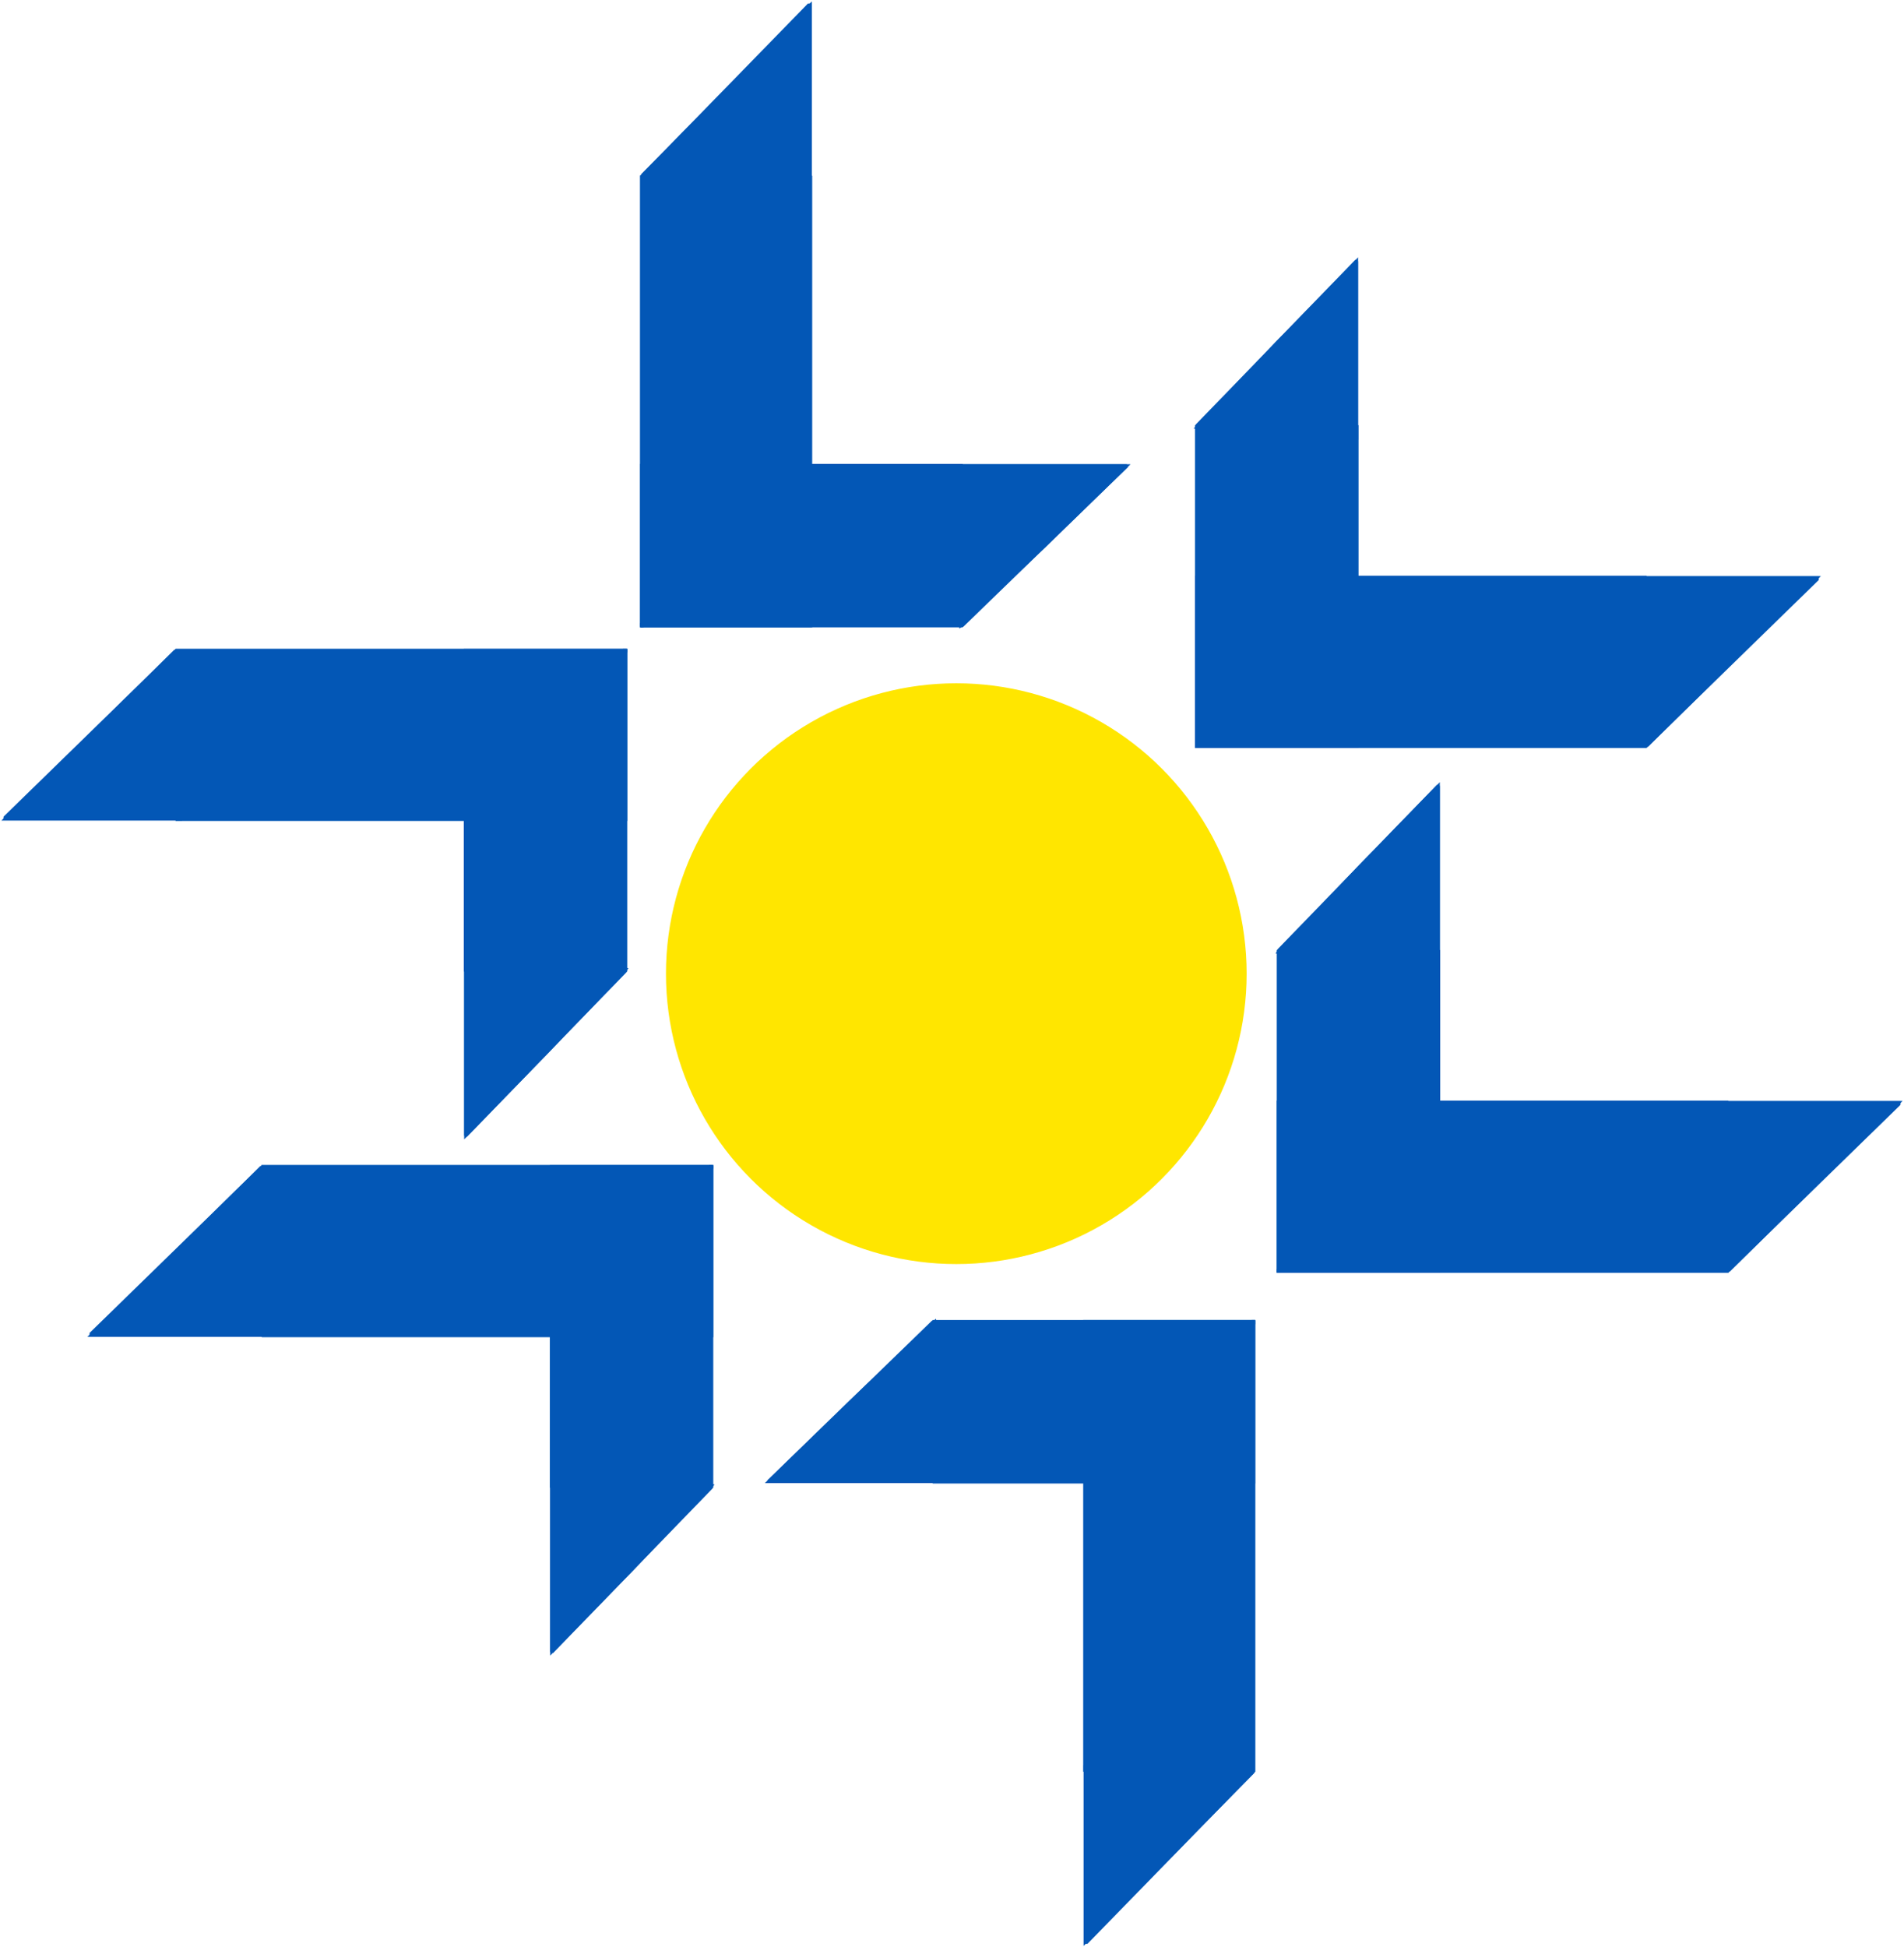 <svg width="536" height="548" viewBox="0 0 536 548" fill="none" xmlns="http://www.w3.org/2000/svg">
<line x1="180.71" y1="49.435" x2="180.71" y2="176.579" stroke="#0357B6"/>
<line x1="227.935" y1="1" x2="227.935" y2="131.776" stroke="#0357B6"/>
<path d="M317.041 131.171L228.041 131.171" stroke="#0357B6" stroke-linecap="round"/>
<line x1="270.527" y1="175.868" x2="180.711" y2="175.868" stroke="#0357B6" stroke-linecap="square"/>
<line x1="317.03" y1="131.272" x2="270.931" y2="175.971" stroke="#0357B6" stroke-linecap="round"/>
<line x1="227.793" y1="1.349" x2="180.569" y2="49.785" stroke="#0357B6"/>
<rect x="180.71" y="49.935" width="47.435" height="126.143" fill="#0357B6" stroke="#0357B6"/>
<rect x="180.71" y="176.079" width="45.014" height="89.816" transform="rotate(-90 180.71 176.079)" fill="#0357B6" stroke="#0357B6"/>
<path d="M267.394 131.171H317.041L294.034 153.572L270.422 175.973L265.578 152.967L267.394 131.171Z" fill="#0357B6" stroke="#0357B6"/>
<path d="M228.04 1.606V51.252L204.428 54.279L180.816 49.436L228.04 1.606Z" fill="#0357B6"/>
<path d="M228.04 51.252V1.606L180.816 49.436M228.04 51.252C209.598 51.489 199.258 49.199 180.816 49.436M228.04 51.252L204.428 54.279L180.816 49.436" stroke="#0357B6"/>
<line x1="352.867" y1="498.673" x2="352.867" y2="371.53" stroke="#0357B6"/>
<line x1="305.643" y1="547.109" x2="305.643" y2="416.333" stroke="#0357B6"/>
<path d="M216.537 416.938H305.537" stroke="#0357B6" stroke-linecap="round"/>
<line x1="263.051" y1="372.241" x2="352.867" y2="372.241" stroke="#0357B6" stroke-linecap="square"/>
<line x1="216.548" y1="416.837" x2="262.647" y2="372.137" stroke="#0357B6" stroke-linecap="round"/>
<line x1="305.785" y1="546.76" x2="353.009" y2="498.324" stroke="#0357B6"/>
<rect x="352.867" y="498.173" width="47.435" height="126.143" transform="rotate(-180 352.867 498.173)" fill="#0357B6" stroke="#0357B6"/>
<rect x="352.867" y="372.03" width="45.014" height="89.816" transform="rotate(90 352.867 372.03)" fill="#0357B6" stroke="#0357B6"/>
<path d="M266.183 416.938H216.537L239.544 394.537L263.156 372.135L268 395.142L266.183 416.938Z" fill="#0357B6" stroke="#0357B6"/>
<path d="M305.538 546.503V496.857L329.15 493.83L352.762 498.673L305.538 546.503Z" fill="#0357B6"/>
<path d="M305.538 496.857V546.503L352.762 498.673M305.538 496.857C323.98 496.621 334.32 498.91 352.762 498.673M305.538 496.857L329.15 493.83L352.762 498.673" stroke="#0357B6"/>
<line y1="-0.5" x2="127.143" y2="-0.5" transform="matrix(-1 0 0 1 486.564 358.21)" stroke="#0357B6"/>
<line y1="-0.5" x2="130.776" y2="-0.5" transform="matrix(-1 0 0 1 535 310.985)" stroke="#0357B6"/>
<path d="M404.829 221.38V310.38" stroke="#0357B6" stroke-linecap="round"/>
<line x1="0.5" y1="-0.5" x2="90.316" y2="-0.5" transform="matrix(0 1 1 0 360.632 267.394)" stroke="#0357B6" stroke-linecap="square"/>
<line x1="0.5" y1="-0.5" x2="64.712" y2="-0.5" transform="matrix(-0.696 0.718 0.718 0.696 405.436 221.38)" stroke="#0357B6" stroke-linecap="round"/>
<line y1="-0.5" x2="67.647" y2="-0.5" transform="matrix(-0.716 0.698 0.698 0.716 535 310.985)" stroke="#0357B6"/>
<rect x="-0.5" y="-0.5" width="47.435" height="126.143" transform="matrix(0 -1 -1 0 485.564 357.21)" fill="#0357B6" stroke="#0357B6"/>
<rect x="0.5" y="-0.5" width="45.014" height="89.816" transform="matrix(1 0 0 -1 359.421 357.21)" fill="#0357B6" stroke="#0357B6"/>
<path d="M404.829 271.027V221.38L382.428 244.387L360.026 267.999L383.033 272.843L404.829 271.027Z" fill="#0357B6" stroke="#0357B6"/>
<path d="M534.395 310.38H484.748L481.721 333.992L486.565 357.605L534.395 310.38Z" fill="#0357B6"/>
<path d="M484.748 310.38H534.395L486.565 357.605M484.748 310.38C484.512 328.823 486.801 339.162 486.565 357.605M484.748 310.38L481.721 333.992L486.565 357.605" stroke="#0357B6"/>
<line y1="-0.5" x2="127.143" y2="-0.5" transform="matrix(-1 0 0 1 463.558 210.483)" stroke="#0357B6"/>
<line y1="-0.5" x2="130.776" y2="-0.5" transform="matrix(-1 0 0 1 511.994 163.258)" stroke="#0357B6"/>
<path d="M381.823 73.653V162.653" stroke="#0357B6" stroke-linecap="round"/>
<line x1="0.5" y1="-0.5" x2="90.316" y2="-0.5" transform="matrix(0 1 1 0 337.626 119.666)" stroke="#0357B6" stroke-linecap="square"/>
<line x1="0.5" y1="-0.5" x2="64.712" y2="-0.5" transform="matrix(-0.696 0.718 0.718 0.696 382.43 73.653)" stroke="#0357B6" stroke-linecap="round"/>
<line y1="-0.5" x2="67.647" y2="-0.5" transform="matrix(-0.716 0.698 0.698 0.716 511.994 163.258)" stroke="#0357B6"/>
<rect x="-0.5" y="-0.5" width="47.435" height="126.143" transform="matrix(0 -1 -1 0 462.558 209.483)" fill="#0357B6" stroke="#0357B6"/>
<rect x="0.5" y="-0.5" width="45.014" height="89.816" transform="matrix(1 0 0 -1 336.416 209.483)" fill="#0357B6" stroke="#0357B6"/>
<path d="M381.823 123.299V73.653L359.422 96.66L337.02 120.272L360.027 125.115L381.823 123.299Z" fill="#0357B6" stroke="#0357B6"/>
<path d="M511.389 162.653H461.742L458.715 186.265L463.559 209.877L511.389 162.653Z" fill="#0357B6"/>
<path d="M461.742 162.653H511.389L463.559 209.877M461.742 162.653C461.506 181.095 463.795 191.435 463.559 209.877M461.742 162.653L458.715 186.265L463.559 209.877" stroke="#0357B6"/>
<line y1="-0.5" x2="127.143" y2="-0.5" transform="matrix(1 0 0 -1 49.435 182.632)" stroke="#0357B6"/>
<line y1="-0.5" x2="130.776" y2="-0.5" transform="matrix(1 0 0 -1 1 229.856)" stroke="#0357B6"/>
<path d="M131.17 319.462V230.462" stroke="#0357B6" stroke-linecap="round"/>
<line x1="0.5" y1="-0.5" x2="90.316" y2="-0.5" transform="matrix(0 -1 -1 0 175.368 273.449)" stroke="#0357B6" stroke-linecap="square"/>
<line x1="0.5" y1="-0.5" x2="64.712" y2="-0.5" transform="matrix(0.696 -0.718 -0.718 -0.696 130.565 319.462)" stroke="#0357B6" stroke-linecap="round"/>
<line y1="-0.5" x2="67.647" y2="-0.5" transform="matrix(0.716 -0.698 -0.698 -0.716 1 229.856)" stroke="#0357B6"/>
<rect x="0.5" y="0.5" width="47.435" height="126.143" transform="matrix(0 1 1 0 49.435 182.632)" fill="#0357B6" stroke="#0357B6"/>
<rect x="-0.5" y="0.5" width="45.014" height="89.816" transform="matrix(-1 0 0 1 175.578 182.632)" fill="#0357B6" stroke="#0357B6"/>
<path d="M131.17 269.816L131.17 319.462L153.572 296.456L175.973 272.843L152.966 268L131.17 269.816Z" fill="#0357B6" stroke="#0357B6"/>
<path d="M1.605 230.462H51.251L54.279 206.85L49.435 183.238L1.605 230.462Z" fill="#0357B6"/>
<path d="M51.251 230.462H1.605L49.435 183.238M51.251 230.462C51.488 212.02 49.199 201.68 49.435 183.238M51.251 230.462L54.279 206.85L49.435 183.238" stroke="#0357B6"/>
<line y1="-0.5" x2="127.143" y2="-0.5" transform="matrix(1 0 0 -1 73.653 327.939)" stroke="#0357B6"/>
<line y1="-0.5" x2="130.776" y2="-0.5" transform="matrix(1 0 0 -1 25.218 375.163)" stroke="#0357B6"/>
<path d="M155.388 464.769V375.769" stroke="#0357B6" stroke-linecap="round"/>
<line x1="0.5" y1="-0.5" x2="90.316" y2="-0.5" transform="matrix(0 -1 -1 0 199.585 418.755)" stroke="#0357B6" stroke-linecap="square"/>
<line x1="0.5" y1="-0.5" x2="64.712" y2="-0.5" transform="matrix(0.696 -0.718 -0.718 -0.696 154.782 464.769)" stroke="#0357B6" stroke-linecap="round"/>
<line y1="-0.5" x2="67.647" y2="-0.5" transform="matrix(0.716 -0.698 -0.698 -0.716 25.218 375.163)" stroke="#0357B6"/>
<rect x="0.5" y="0.5" width="47.435" height="126.143" transform="matrix(0 1 1 0 73.653 327.939)" fill="#0357B6" stroke="#0357B6"/>
<rect x="-0.5" y="0.5" width="45.014" height="89.816" transform="matrix(-1 0 0 1 199.796 327.939)" fill="#0357B6" stroke="#0357B6"/>
<path d="M155.388 415.123L155.388 464.769L177.79 441.762L200.191 418.15L177.184 413.307L155.388 415.123Z" fill="#0357B6" stroke="#0357B6"/>
<path d="M25.823 375.769H75.469L78.496 352.157L73.653 328.545L25.823 375.769Z" fill="#0357B6"/>
<path d="M75.469 375.769H25.823L73.653 328.545M75.469 375.769C75.706 357.327 73.416 346.987 73.653 328.545M75.469 375.769L78.496 352.157L73.653 328.545" stroke="#0357B6"/>
<circle cx="269.211" cy="274.054" r="81.235" fill="#FFE600" stroke="#FFE600"/>
</svg>

